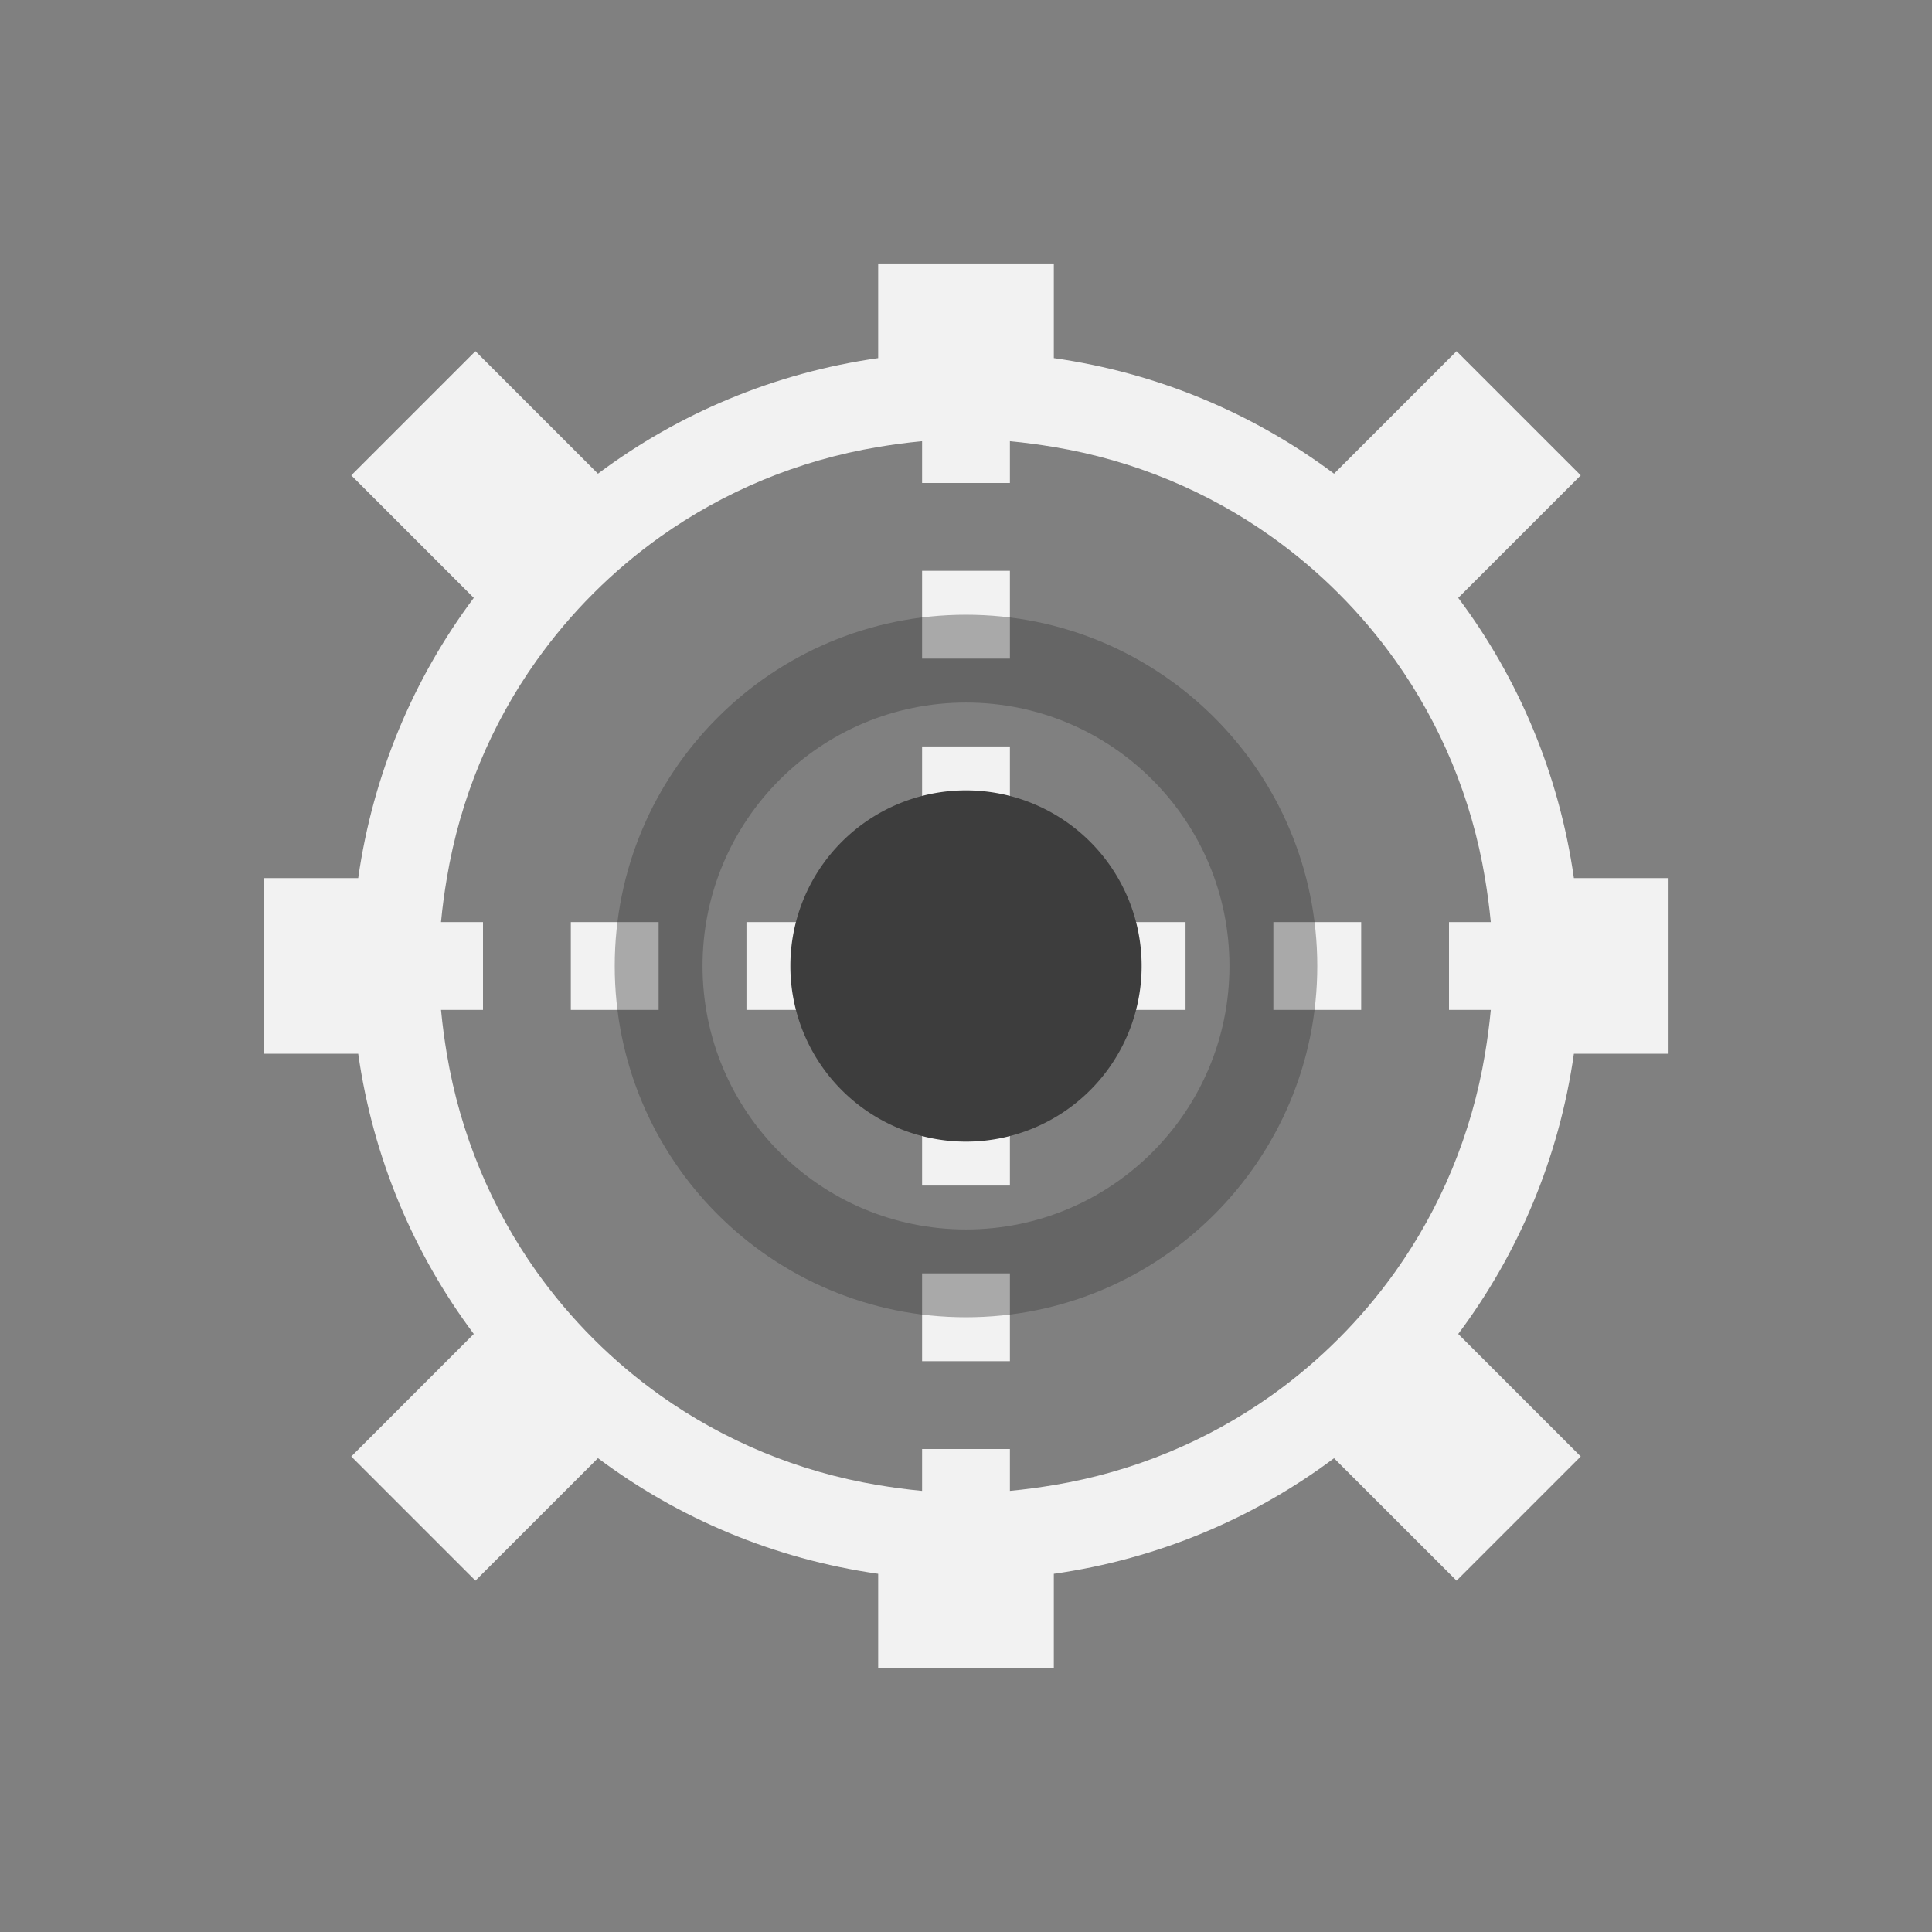 <?xml version="1.0" encoding="UTF-8" standalone="no"?>
<!-- Created with Inkscape (http://www.inkscape.org/) -->
<svg id="svg3049" xmlns:rdf="http://www.w3.org/1999/02/22-rdf-syntax-ns#" xmlns="http://www.w3.org/2000/svg" xmlns:osb="http://www.openswatchbook.org/uri/2009/osb" height="22" width="22" version="1.1" xmlns:cc="http://creativecommons.org/ns#" xmlns:xlink="http://www.w3.org/1999/xlink" xmlns:dc="http://purl.org/dc/elements/1.1/">
 <rect width="100%" height="100%" fill="#808080" stroke="none"/>
 <g id="layer1" transform="translate(-421.71 -525.79)">
  <path id="path3184" style="stroke:#f2f2f2;stroke-dasharray:1,1;fill:#f2f2f2" d="m432.71 530.29v13"/>
  <path id="path3186" style="stroke:#f2f2f2;stroke-dasharray:1,1;fill:#f2f2f2" d="m439.21 536.79h-13"/>
  <path id="rect4144" style="fill:#f2f2f2" d="m10 3v1.078c-1.188 0.169-2.276 0.632-3.191 1.316l-1.395-1.395-1.414 1.414 1.395 1.395c-0.684 0.915-1.147 2.004-1.316 3.191h-1.078v2h1.078c0.169 1.188 0.632 2.276 1.316 3.191l-1.395 1.395 1.414 1.414 1.395-1.395c0.915 0.685 2.004 1.148 3.191 1.317v1.078h2v-1.078c1.188-0.169 2.276-0.632 3.191-1.316l1.395 1.394 1.414-1.414-1.395-1.395c0.685-0.915 1.148-2.003 1.317-3.191h1.078v-2h-1.078c-0.169-1.188-0.632-2.276-1.317-3.191l1.395-1.395-1.414-1.414-1.395 1.395c-0.915-0.684-2.003-1.147-3.191-1.316v-1.078zm1 2c0.342 0 0.674 0.036 1 0.09 0.913 0.152 1.754 0.506 2.477 1.02 0.547 0.389 1.025 0.867 1.414 1.414 0.513 0.723 0.867 1.563 1.019 2.477 0.054 0.326 0.09 0.658 0.09 1 0 0.342-0.036 0.674-0.09 1-0.152 0.913-0.506 1.754-1.02 2.477-0.389 0.547-0.867 1.025-1.414 1.414-0.723 0.513-1.564 0.867-2.477 1.019-0.326 0.054-0.658 0.09-1 0.09s-0.674-0.036-1-0.09c-0.913-0.152-1.754-0.506-2.477-1.019-0.547-0.389-1.025-0.867-1.414-1.414-0.513-0.723-0.867-1.564-1.02-2.477-0.054-0.326-0.09-0.658-0.09-1s0.035-0.674 0.09-1c0.152-0.913 0.506-1.754 1.02-2.477 0.389-0.547 0.867-1.025 1.414-1.414 0.723-0.513 1.563-0.867 2.477-1.02 0.326-0.054 0.658-0.09 1-0.09z" transform="translate(421.71 525.79)"/>
  <path id="path5428" style="opacity:.4;color:#000000;enable-background:new;fill:#3d3d3d" d="m432.71 532.79c-2.209 0-4 1.791-4 4s1.791 4 4 4 4-1.791 4-4-1.791-4-4-4zm0 1c1.657 0 3 1.343 3 3s-1.343 3-3 3-3-1.343-3-3 1.343-3 3-3z"/>
  <path id="path5942" style="color:#000000;enable-background:new;fill:#3d3d3d" d="m170 682a2 2 0 1 1 -4 0 2 2 0 1 1 4 0z" transform="translate(264.71 -145.21)"/>
 </g>
</svg>

